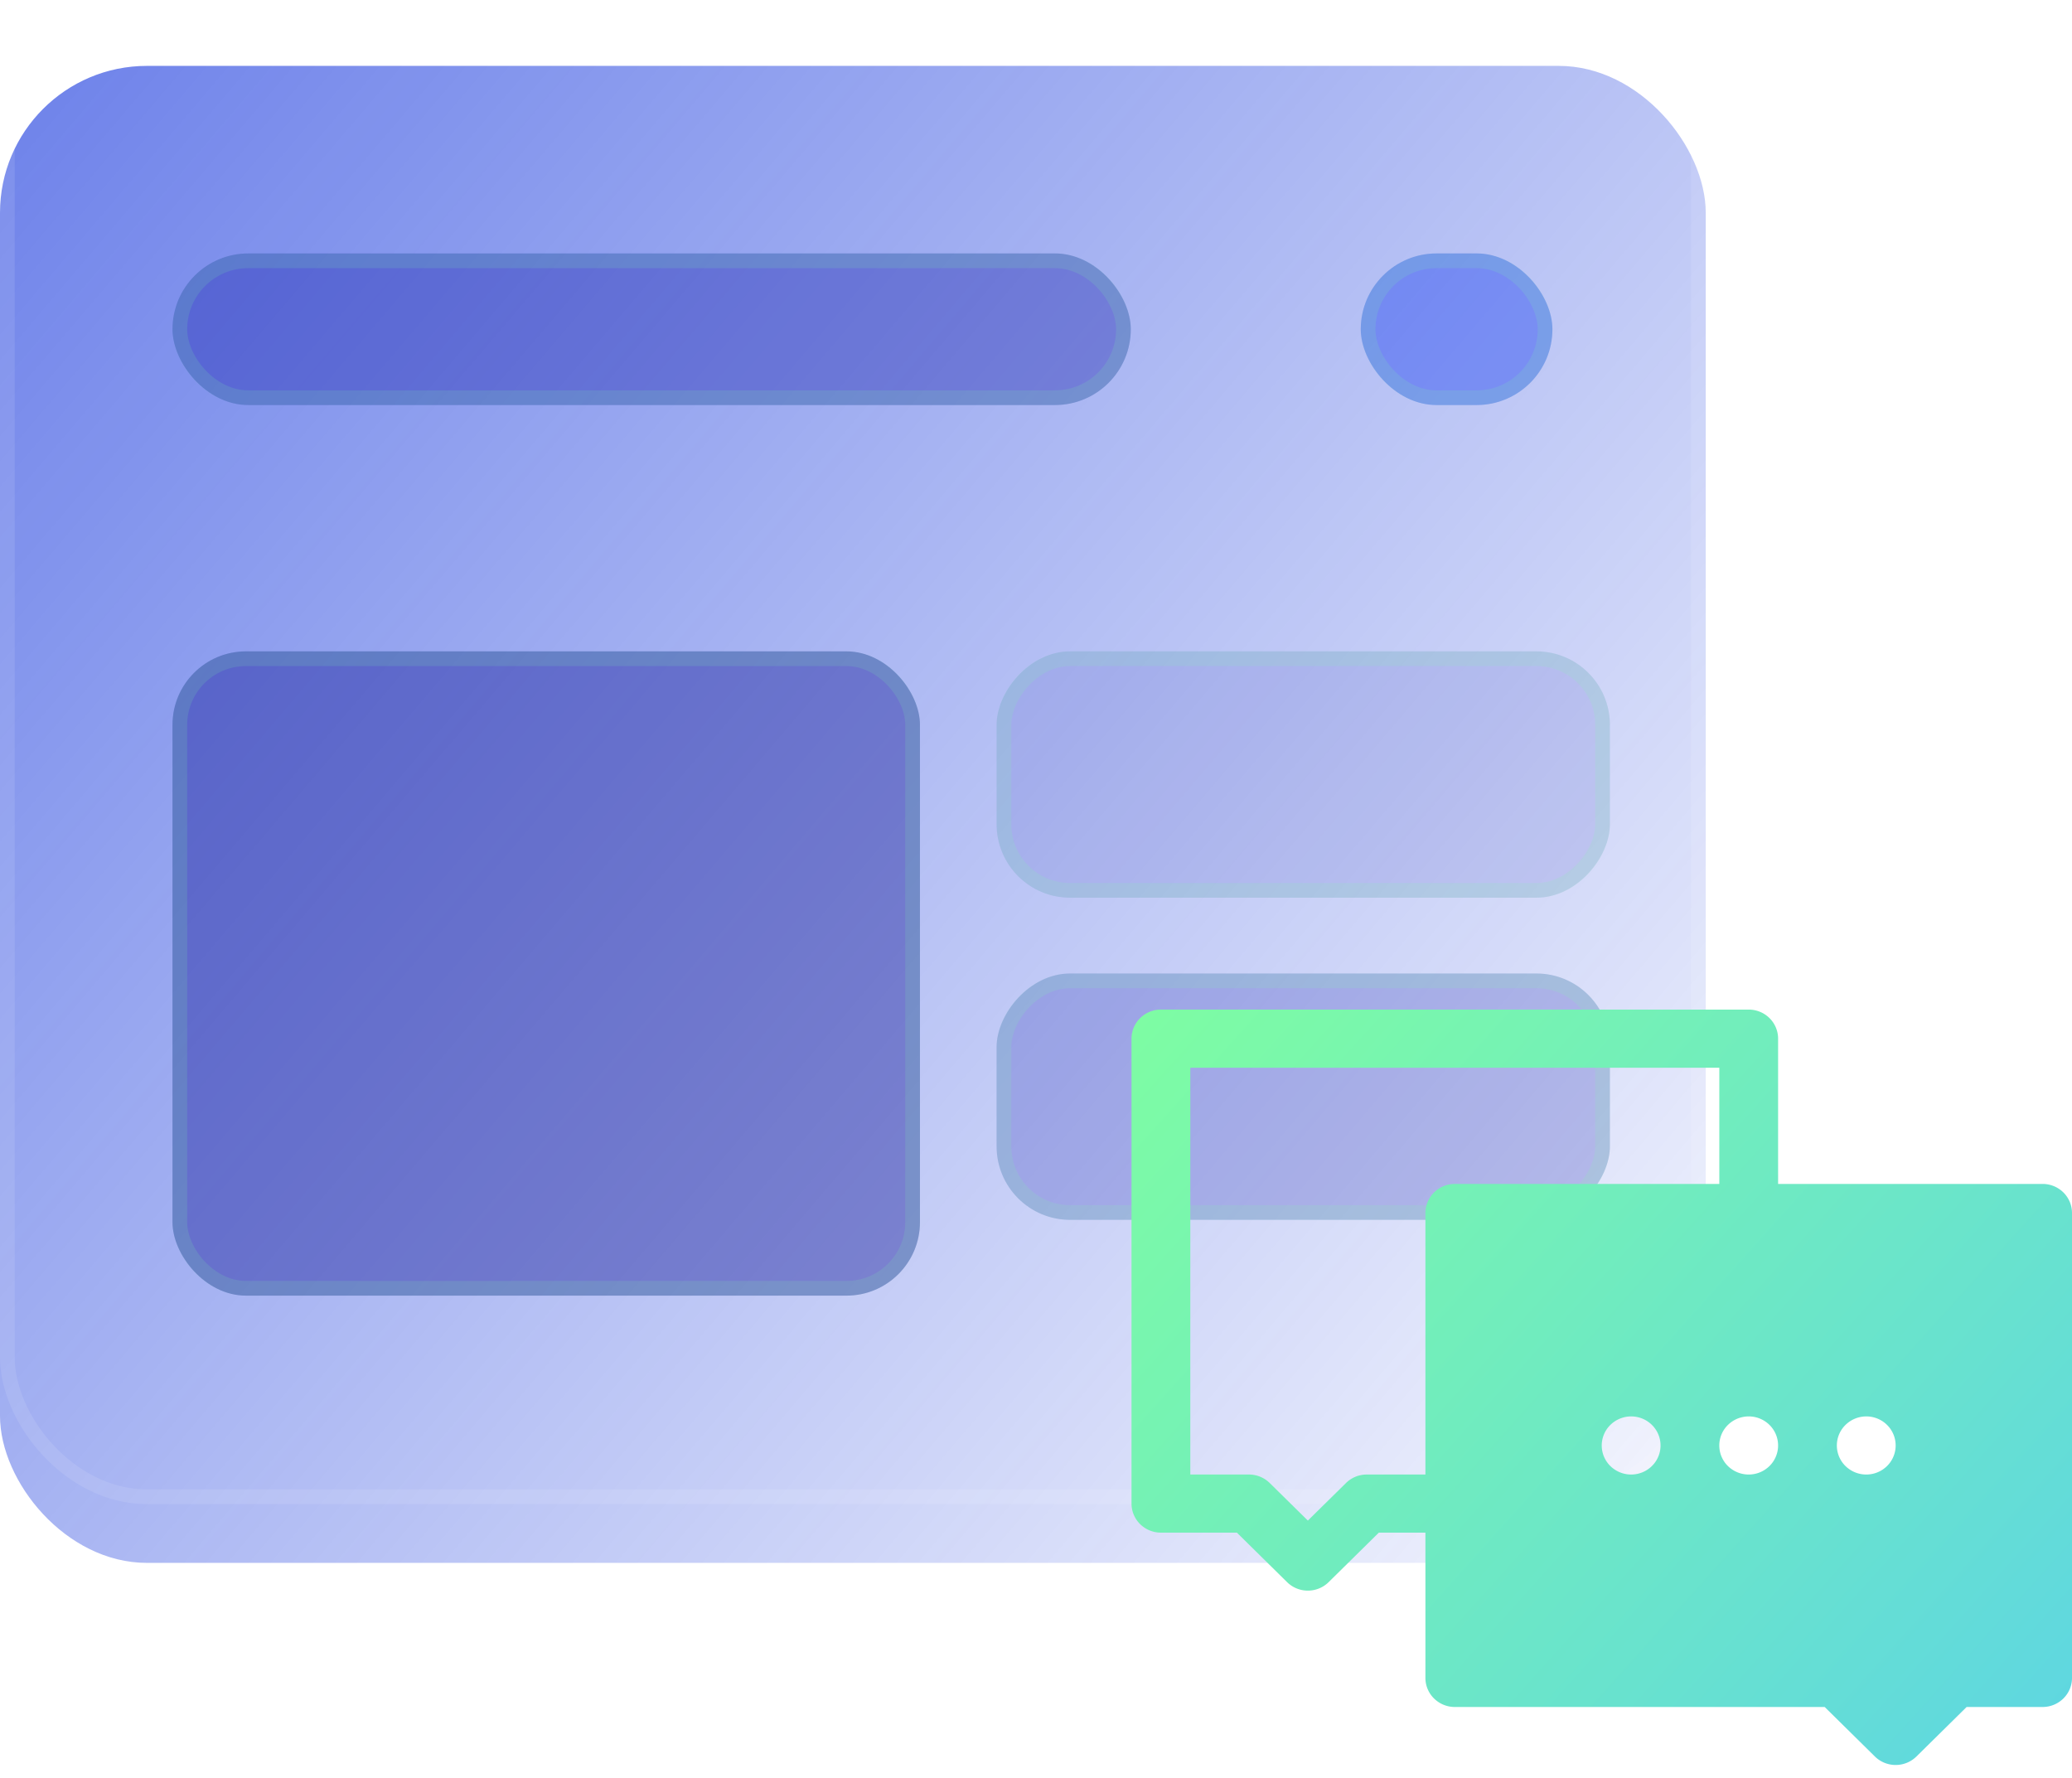 <svg width="141" height="121" fill="none" xmlns="http://www.w3.org/2000/svg"><g filter="url(#a)"><rect y=".483" width="116.076" height="101.858" rx="10" fill="url(#b)"/></g><rect x=".5" y=".983" width="115.076" height="100.858" rx="9.5" stroke="#FAFAFA" stroke-opacity=".1"/><rect x="11.739" y="17.244" width="65.211" height="10.315" rx="5.157" fill="#131DAA" fill-opacity=".37"/><rect x="12.239" y="17.744" width="64.211" height="9.315" rx="4.657" stroke="#80FF9F" stroke-opacity=".14"/><rect x="92.6" y="17.244" width="13.042" height="10.315" rx="5.157" fill="#022AF0" fill-opacity=".36"/><rect x="93.1" y="17.744" width="12.042" height="9.315" rx="4.657" stroke="#80FF9F" stroke-opacity=".14"/><rect x="11.738" y="44.32" width="50.865" height="43.837" rx="5" fill="#0A1193" fill-opacity=".4"/><rect x="12.238" y="44.82" width="49.865" height="42.837" rx="4.5" stroke="#80FF9F" stroke-opacity=".14"/><rect width="41.735" height="16.761" rx="5" transform="matrix(-1 0 0 1 109.554 44.32)" fill="#131DAA" fill-opacity=".12"/><rect x="-.5" y=".5" width="40.735" height="15.761" rx="4.5" transform="matrix(-1 0 0 1 108.554 44.32)" stroke="#80FF9F" stroke-opacity=".14"/><rect width="41.735" height="16.761" rx="5" transform="matrix(-1 0 0 1 109.554 66.239)" fill="#131DAA" fill-opacity=".23"/><rect x="-.5" y=".5" width="40.735" height="15.761" rx="4.5" transform="matrix(-1 0 0 1 108.554 66.239)" stroke="#80FF9F" stroke-opacity=".14"/><path d="M139 80.557h-18v-9.886c0-.524-.211-1.027-.586-1.398a2.012 2.012 0 0 0-1.414-.579H79c-.53 0-1.04.209-1.414.58-.375.37-.586.873-.586 1.397v31.635c0 .525.21 1.028.586 1.398a2.01 2.01 0 0 0 1.414.579h5.17l3.42 3.372c.375.368.882.574 1.41.574.528 0 1.035-.206 1.41-.574l3.42-3.372H97v9.886c0 .525.21 1.028.586 1.398a2.01 2.01 0 0 0 1.414.579h25.17l3.42 3.372c.375.368.882.574 1.41.574.528 0 1.035-.206 1.41-.574l3.42-3.372H139a2.01 2.01 0 0 0 1.414-.579c.375-.37.586-.873.586-1.398V82.534c0-.524-.211-1.027-.586-1.398a2.012 2.012 0 0 0-1.414-.579Zm-42 1.977v17.795h-4a2.012 2.012 0 0 0-1.41.583L89 103.463l-2.59-2.551a2.012 2.012 0 0 0-1.41-.583h-4v-27.68h36v7.908H99c-.53 0-1.04.209-1.414.58-.375.37-.586.873-.586 1.397Zm14 17.795c-.396 0-.782-.116-1.111-.333a1.96 1.96 0 0 1-.303-3.042 2.02 2.02 0 0 1 2.179-.429c.366.15.678.403.898.729a1.96 1.96 0 0 1-.249 2.496 2.01 2.01 0 0 1-1.414.579Zm8 0c-.396 0-.782-.116-1.111-.333a1.96 1.96 0 0 1-.303-3.042 2.02 2.02 0 0 1 2.179-.429c.366.15.678.403.898.729a1.96 1.96 0 0 1-.249 2.496 2.01 2.01 0 0 1-1.414.579Zm8 0c-.396 0-.782-.116-1.111-.333a1.96 1.96 0 0 1-.303-3.042 2.02 2.02 0 0 1 2.179-.429c.366.15.678.403.898.729a1.96 1.96 0 0 1-.249 2.496 2.01 2.01 0 0 1-1.414.579Z" fill="url(#c)"/><defs><linearGradient id="b" x1="-97.242" y1="-71.332" x2="119.75" y2="113.509" gradientUnits="userSpaceOnUse"><stop stop-color="#0125DA"/><stop offset="1" stop-color="#0125DA" stop-opacity="0"/></linearGradient><linearGradient id="c" x1="77" y1="61.28" x2="156.684" y2="132.872" gradientUnits="userSpaceOnUse"><stop stop-color="#80FF9F"/><stop offset="1" stop-color="#56CCF2"/></linearGradient><filter id="a" x="0" y=".483" width="116.076" height="105.858" filterUnits="userSpaceOnUse" color-interpolation-filters="sRGB"><feFlood flood-opacity="0" result="BackgroundImageFix"/><feBlend in="SourceGraphic" in2="BackgroundImageFix" result="shape"/><feColorMatrix in="SourceAlpha" values="0 0 0 0 0 0 0 0 0 0 0 0 0 0 0 0 0 0 127 0" result="hardAlpha"/><feOffset dy="4"/><feGaussianBlur stdDeviation="15"/><feComposite in2="hardAlpha" operator="arithmetic" k2="-1" k3="1"/><feColorMatrix values="0 0 0 0 0.5 0 0 0 0 1 0 0 0 0 0.625 0 0 0 1 0"/><feBlend in2="shape" result="effect1_innerShadow"/></filter></defs></svg>